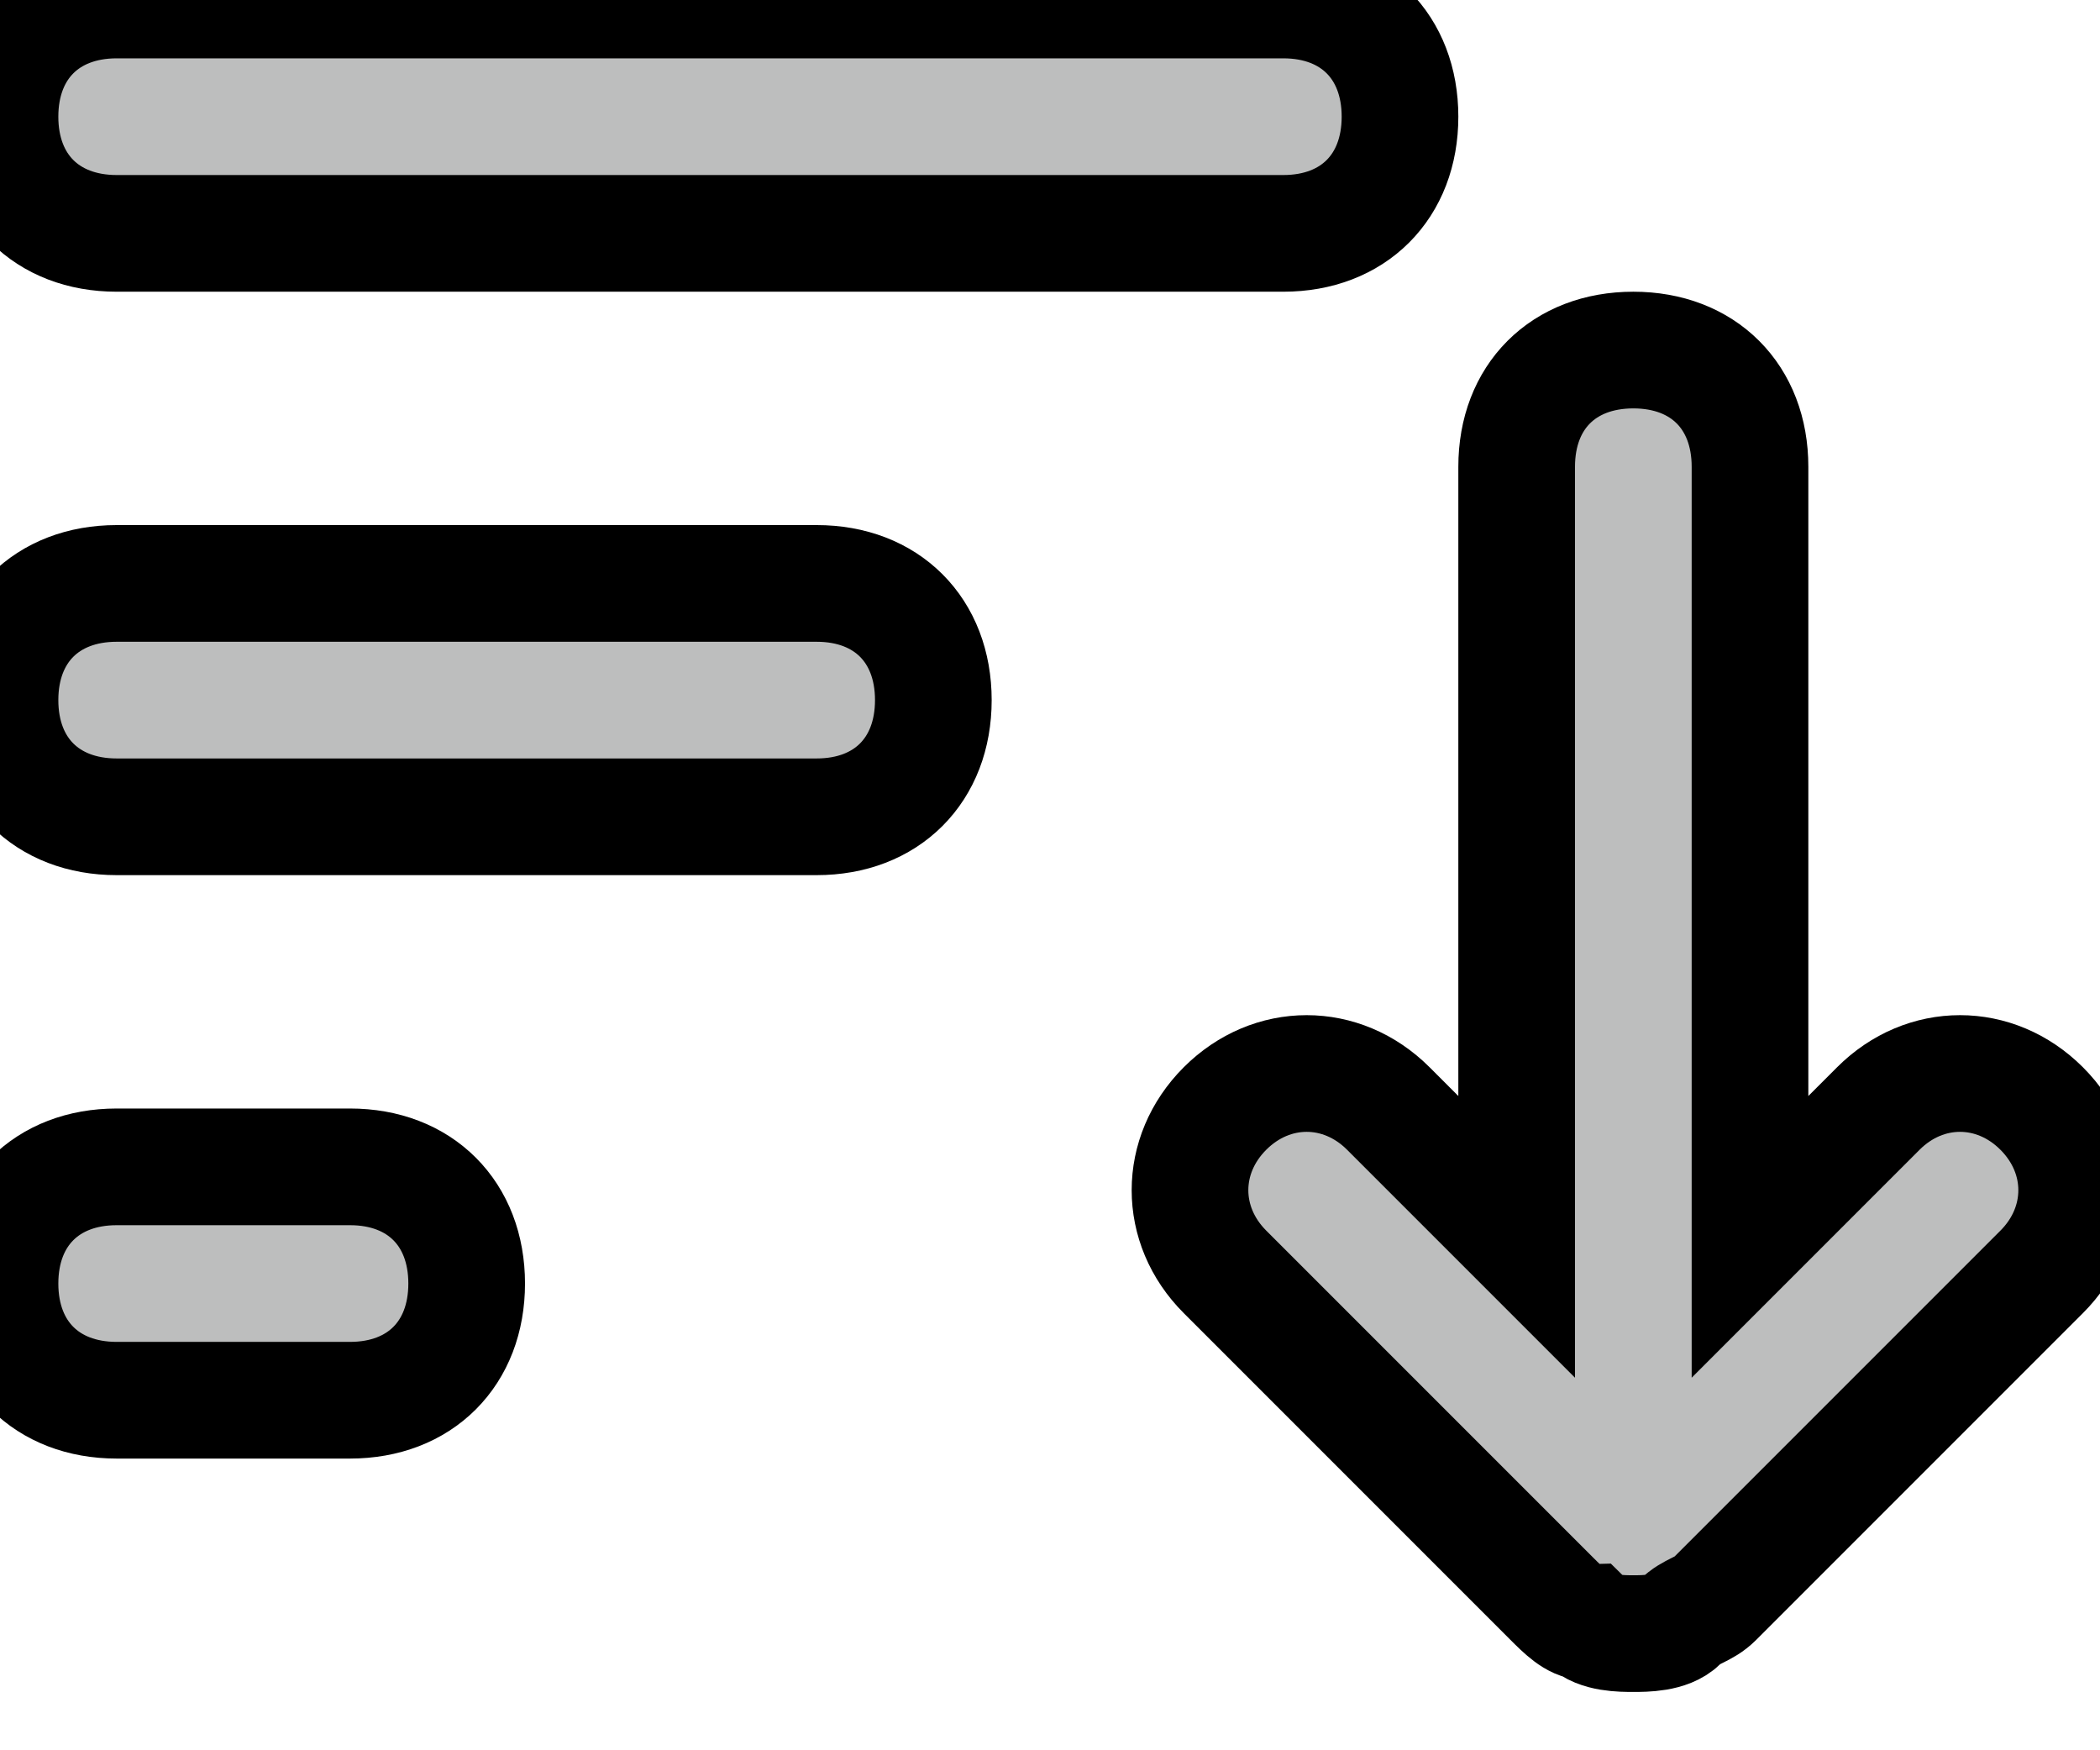 <svg width="18" height="15" xmlns="http://www.w3.org/2000/svg" preserveAspectRatio="none" xml:space="preserve" version="1.1">

 <g>
  <title>Layer 1</title>
  <g stroke="null" id="sorting" xmlns="http://www.w3.org/2000/svg">
   <path stroke="null" fill="#BDBEBE" d="m1,2l10,0c0.6,0 1,-0.4 1,-1s-0.4,-1 -1,-1l-10,0c-0.6,0 -1,0.4 -1,1s0.4,1 1,1z" class="st1" id="XMLID_248_"/>
   <path stroke="null" fill="#BDBEBE" d="m1,7l6,0c0.6,0 1,-0.4 1,-1s-0.4,-1 -1,-1l-6,0c-0.6,0 -1,0.4 -1,1s0.4,1 1,1z" class="st1" id="XMLID_247_"/>
   <path stroke="null" fill="#BDBEBE" d="m1,12l2,0c0.6,0 1,-0.4 1,-1s-0.4,-1 -1,-1l-2,0c-0.6,0 -1,0.4 -1,1s0.4,1 1,1z" class="st1" id="XMLID_246_"/>
   <path stroke="null" fill="#BDBEBE" d="m11.9,9.5c-0.4,-0.4 -1,-0.4 -1.4,0s-0.4,1 0,1.4l2.8,2.8c0.1,0.1 0.2,0.2 0.3,0.2c0.1,0.1 0.3,0.1 0.4,0.1s0.3,0 0.4,-0.1s0.2,-0.1 0.3,-0.2l2.8,-2.8c0.4,-0.4 0.4,-1 0,-1.4s-1,-0.4 -1.4,0l-1.1,1.1l0,-6.6c0,-0.6 -0.4,-1 -1,-1s-1,0.4 -1,1l0,6.6l-1.1,-1.1z" class="st1" id="XMLID_245_"/>
  </g>
 </g>
</svg>